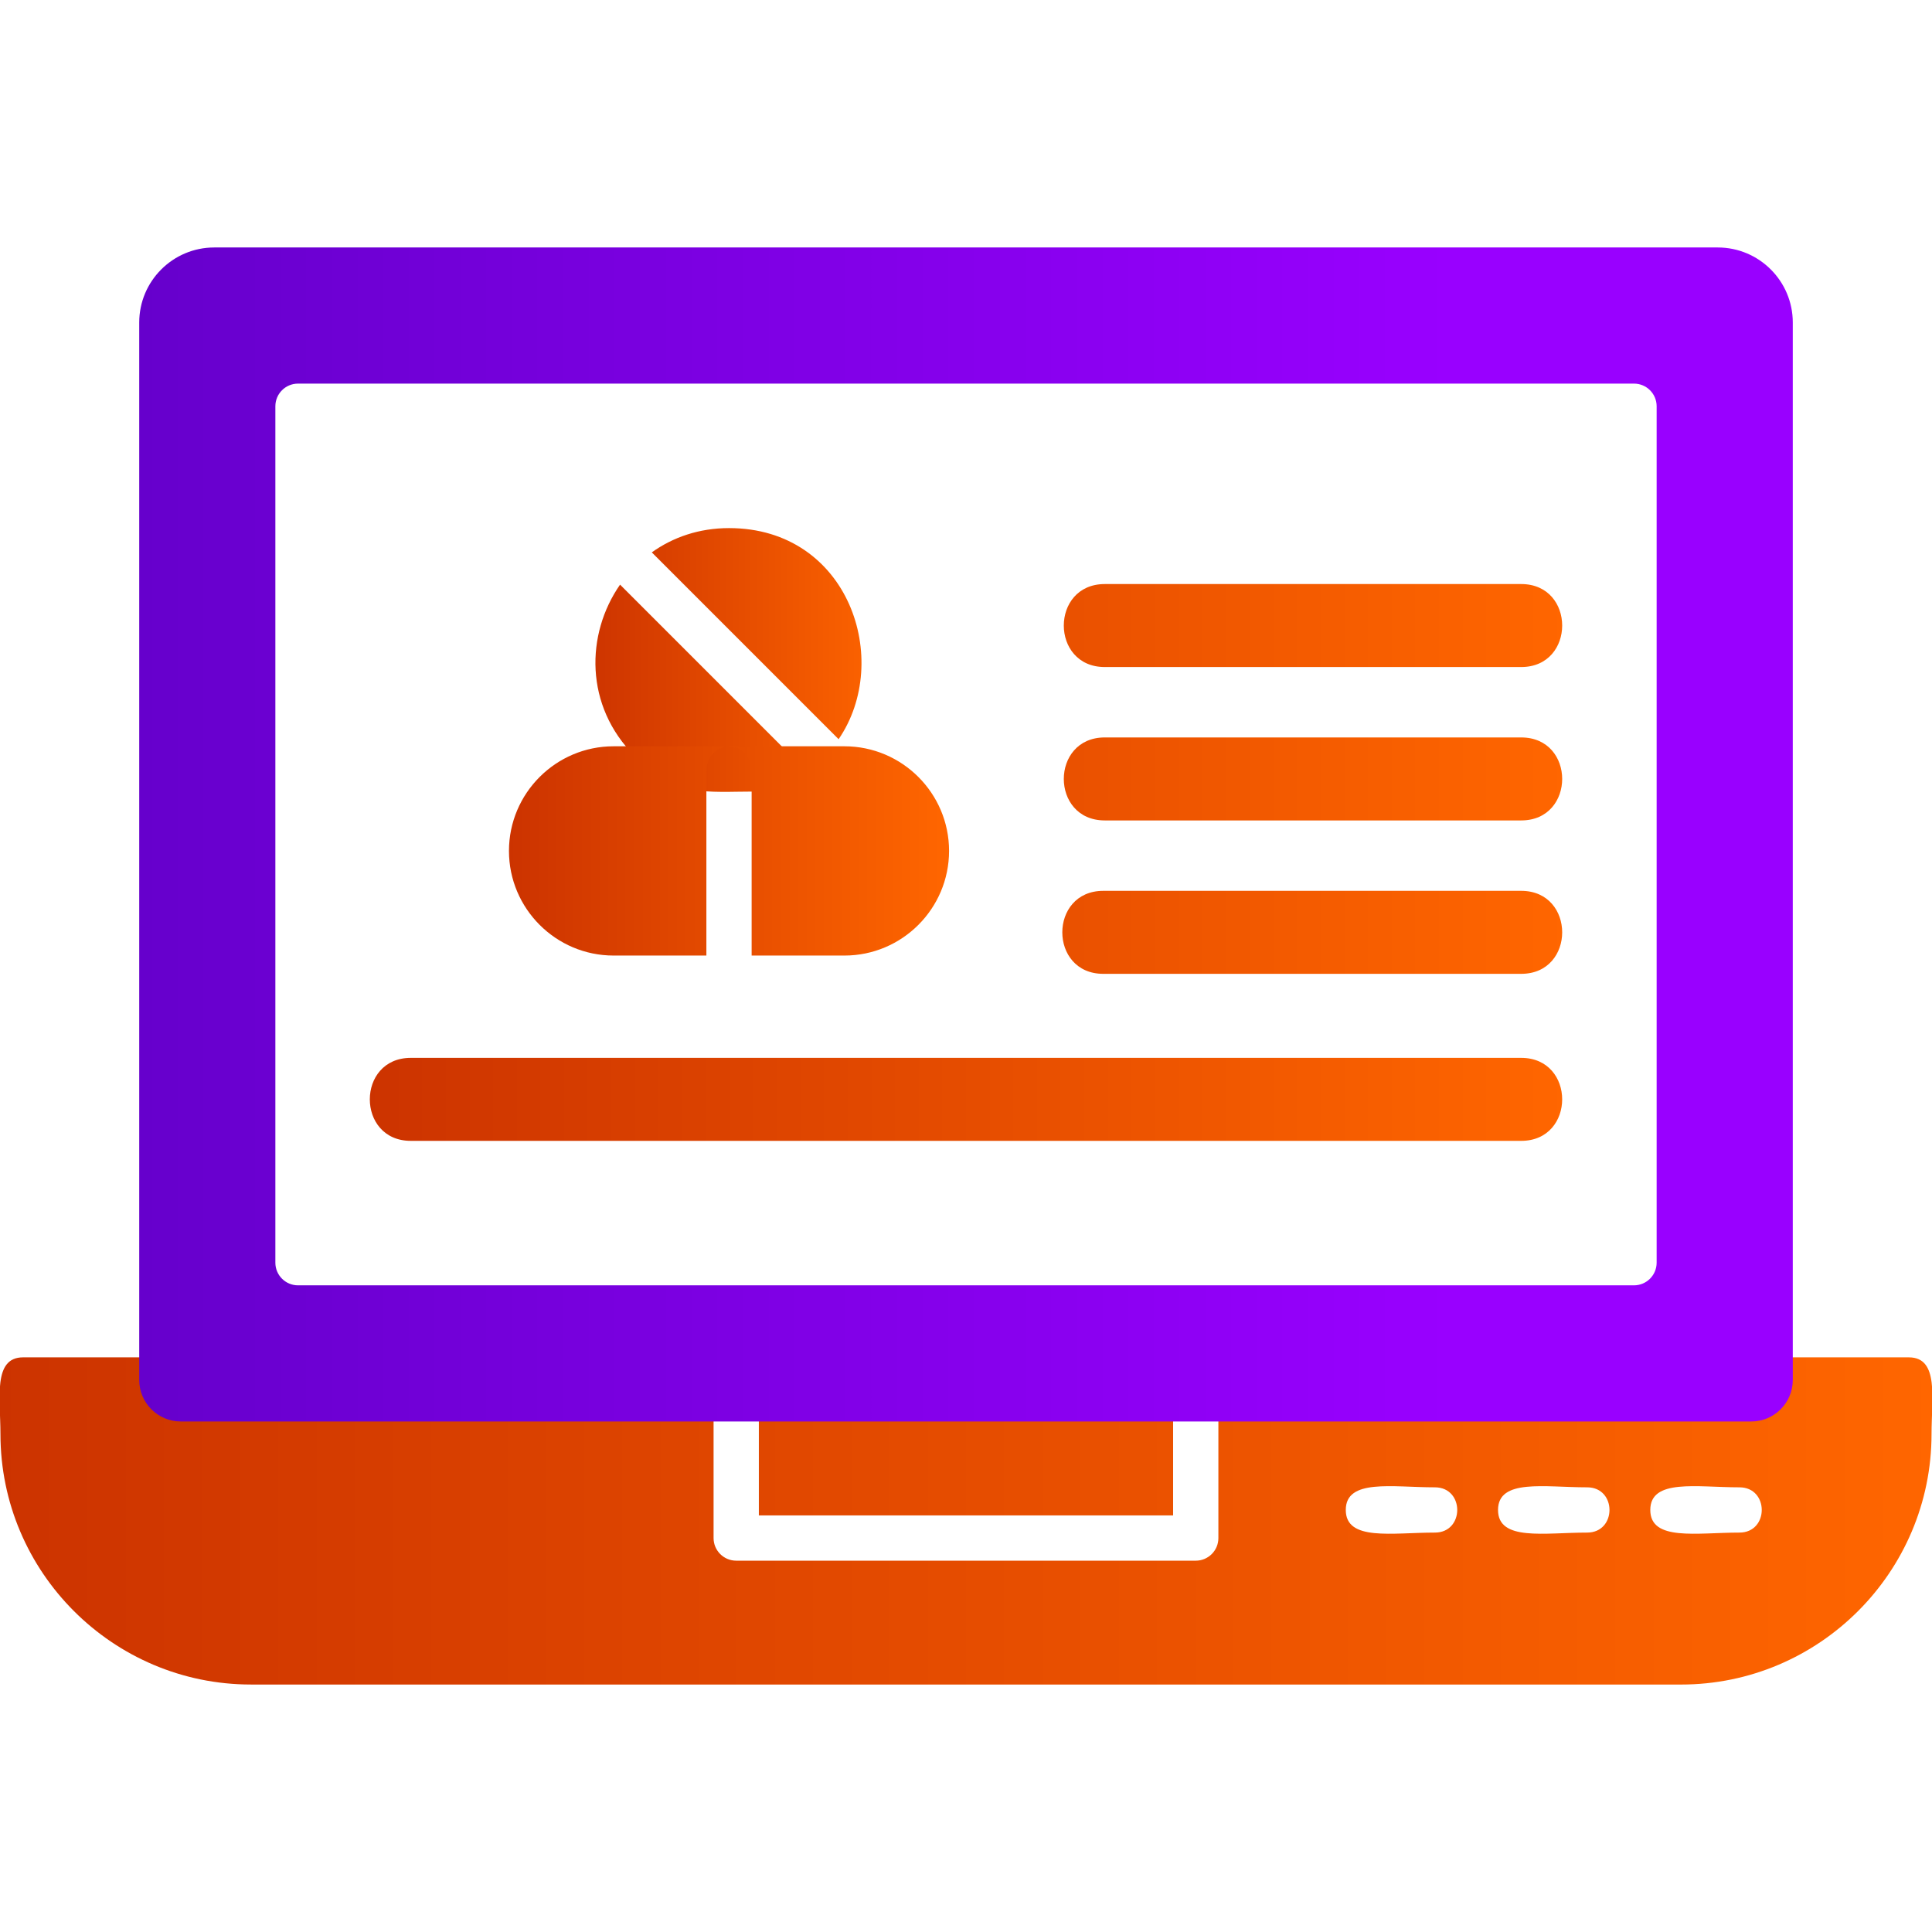 <?xml version="1.0" encoding="UTF-8"?>
<!DOCTYPE svg PUBLIC "-//W3C//DTD SVG 1.1//EN" "http://www.w3.org/Graphics/SVG/1.1/DTD/svg11.dtd">
<!-- Creator: CorelDRAW -->
<svg xmlns="http://www.w3.org/2000/svg" xml:space="preserve" width="1.707in" height="1.707in" version="1.1" style="shape-rendering:geometricPrecision; text-rendering:geometricPrecision; image-rendering:optimizeQuality; fill-rule:evenodd; clip-rule:evenodd"
viewBox="0 0 1706.66 1706.66"
 xmlns:xlink="http://www.w3.org/1999/xlink"
 xmlns:xodm="http://www.corel.com/coreldraw/odm/2003">
 <defs>
  <style type="text/css">
   <![CDATA[
    .fil0 {fill:url(#id0)}
    .fil1 {fill:url(#id1)}
   ]]>
  </style>
  <linearGradient id="id0" gradientUnits="objectBoundingBox" x1="0.001%" y1="50%" x2="100.001%" y2="50%">
   <stop offset="0" style="stop-opacity:1; stop-color:#CC3300"/>
   <stop offset="1" style="stop-opacity:1; stop-color:#FF6600"/>
  </linearGradient>
  <linearGradient id="id1" gradientUnits="userSpaceOnUse" x1="123.01" y1="631.34" x2="1280.2" y2="631.34">
   <stop offset="0" style="stop-opacity:1; stop-color:#6600CC"/>
   <stop offset="1" style="stop-opacity:1; stop-color:#9900FF"/>
  </linearGradient>
 </defs>
 <g id="Layer_x0020_1">
  <path class="fil0" d="M1484.95 1488.05l-1263.25 0c-122.03,0 -221.3,-99.29 -221.3,-221.31 0,-31.19 -6.87,-67.7 19.99,-67.7l629.85 0c-10.99,0.05 -19.89,8.99 -19.89,19.99l0 139.63c0,11.02 8.96,19.99 19.99,19.99l405.95 0c11.04,0 20,-8.95 19.99,-19.98l0 -139.63c0,-11.02 -8.96,-19.99 -19.99,-19.99l-202.98 -0 832.96 0c26.85,0 19.99,36.54 19.99,67.71 -0.02,122.02 -99.29,221.31 -221.31,221.31zm-217.41 -134.22c-37.79,0 -78.72,7.84 -78.72,-19.99 0,-27.83 40.95,-19.99 78.72,-19.99 26.31,0 26.32,39.98 0,39.98zm134.49 0c-37.79,0 -78.72,7.84 -78.72,-19.99 0,-27.83 40.95,-19.99 78.72,-19.99 26.31,0 26.32,39.98 0,39.98zm134.51 0c-37.8,0 -78.73,7.84 -78.73,-19.99 0,-27.83 40.96,-19.99 78.73,-19.99 26.31,0 26.31,39.98 0,39.98zm-866.2 -15.19l365.95 0 0 -99.63 -365.95 0 0 99.63z"/>
  <path class="fil0" d="M1343.77 589.24l-367.84 0c-48.28,0 -48.26,-73.31 0,-73.31l367.84 0c48.28,0 48.28,73.31 0,73.31zm0 135.5l-367.84 0c-48.28,0 -48.26,-73.31 0,-73.31l367.84 0c48.28,0 48.28,73.31 0,73.31zm0 135.51l-369.16 0c-48.28,0 -48.26,-73.31 0,-73.31l369.16 0c48.28,0 48.28,73.31 0,73.31zm0 147.54l-980.89 0c-48.27,0 -48.27,-73.31 0,-73.31l980.89 0c48.27,0 48.27,73.31 0,73.31z"/>
  <path class="fil0" d="M668.48 699.22c-46.3,0 -70.93,5.54 -107.88,-31.43 -44.33,-44.35 -43.26,-107.63 -12.86,-151.35l164.76 164.76c-8.79,6.01 -32.23,18.02 -44.02,18.02zm-92.71 -211.28c18.62,-13.32 41.75,-21.44 68.21,-21.44 106.07,0 144.5,116.89 96.82,186.48l-165.03 -165.04z"/>
  <path class="fil0" d="M745.93 844.1l-81.96 0 0 -161.96c0,-30.2 -39.98,-30.2 -39.98,0l0 161.96 -81.96 0c-50.96,0 -92.43,-41.46 -92.43,-92.43 0,-50.96 41.47,-92.43 92.43,-92.43l203.91 0c50.96,0 92.43,41.47 92.43,92.43 -0.02,50.97 -41.47,92.43 -92.43,92.43z"/>
  <path class="fil1" d="M263.24 338.87c-11.03,0 -19.99,8.96 -19.99,19.99l0 756.57c0,11.02 8.96,19.99 19.99,19.99l1180.17 0c11.04,0 19.99,-8.95 20.01,-19.99l0 -756.57c0,-11.03 -8.96,-19.99 -19.99,-19.99l-1180.19 0zm1254.18 -120.26c36.54,0 66.26,29.71 66.26,66.25l0 934.16c0,20.24 -16.44,36.66 -36.67,36.66l-1387.36 0c-20.23,0 -36.66,-16.43 -36.66,-36.66l0 -934.16c0,-36.54 29.71,-66.25 66.26,-66.25l1328.17 0z"/>
 </g>
</svg>

